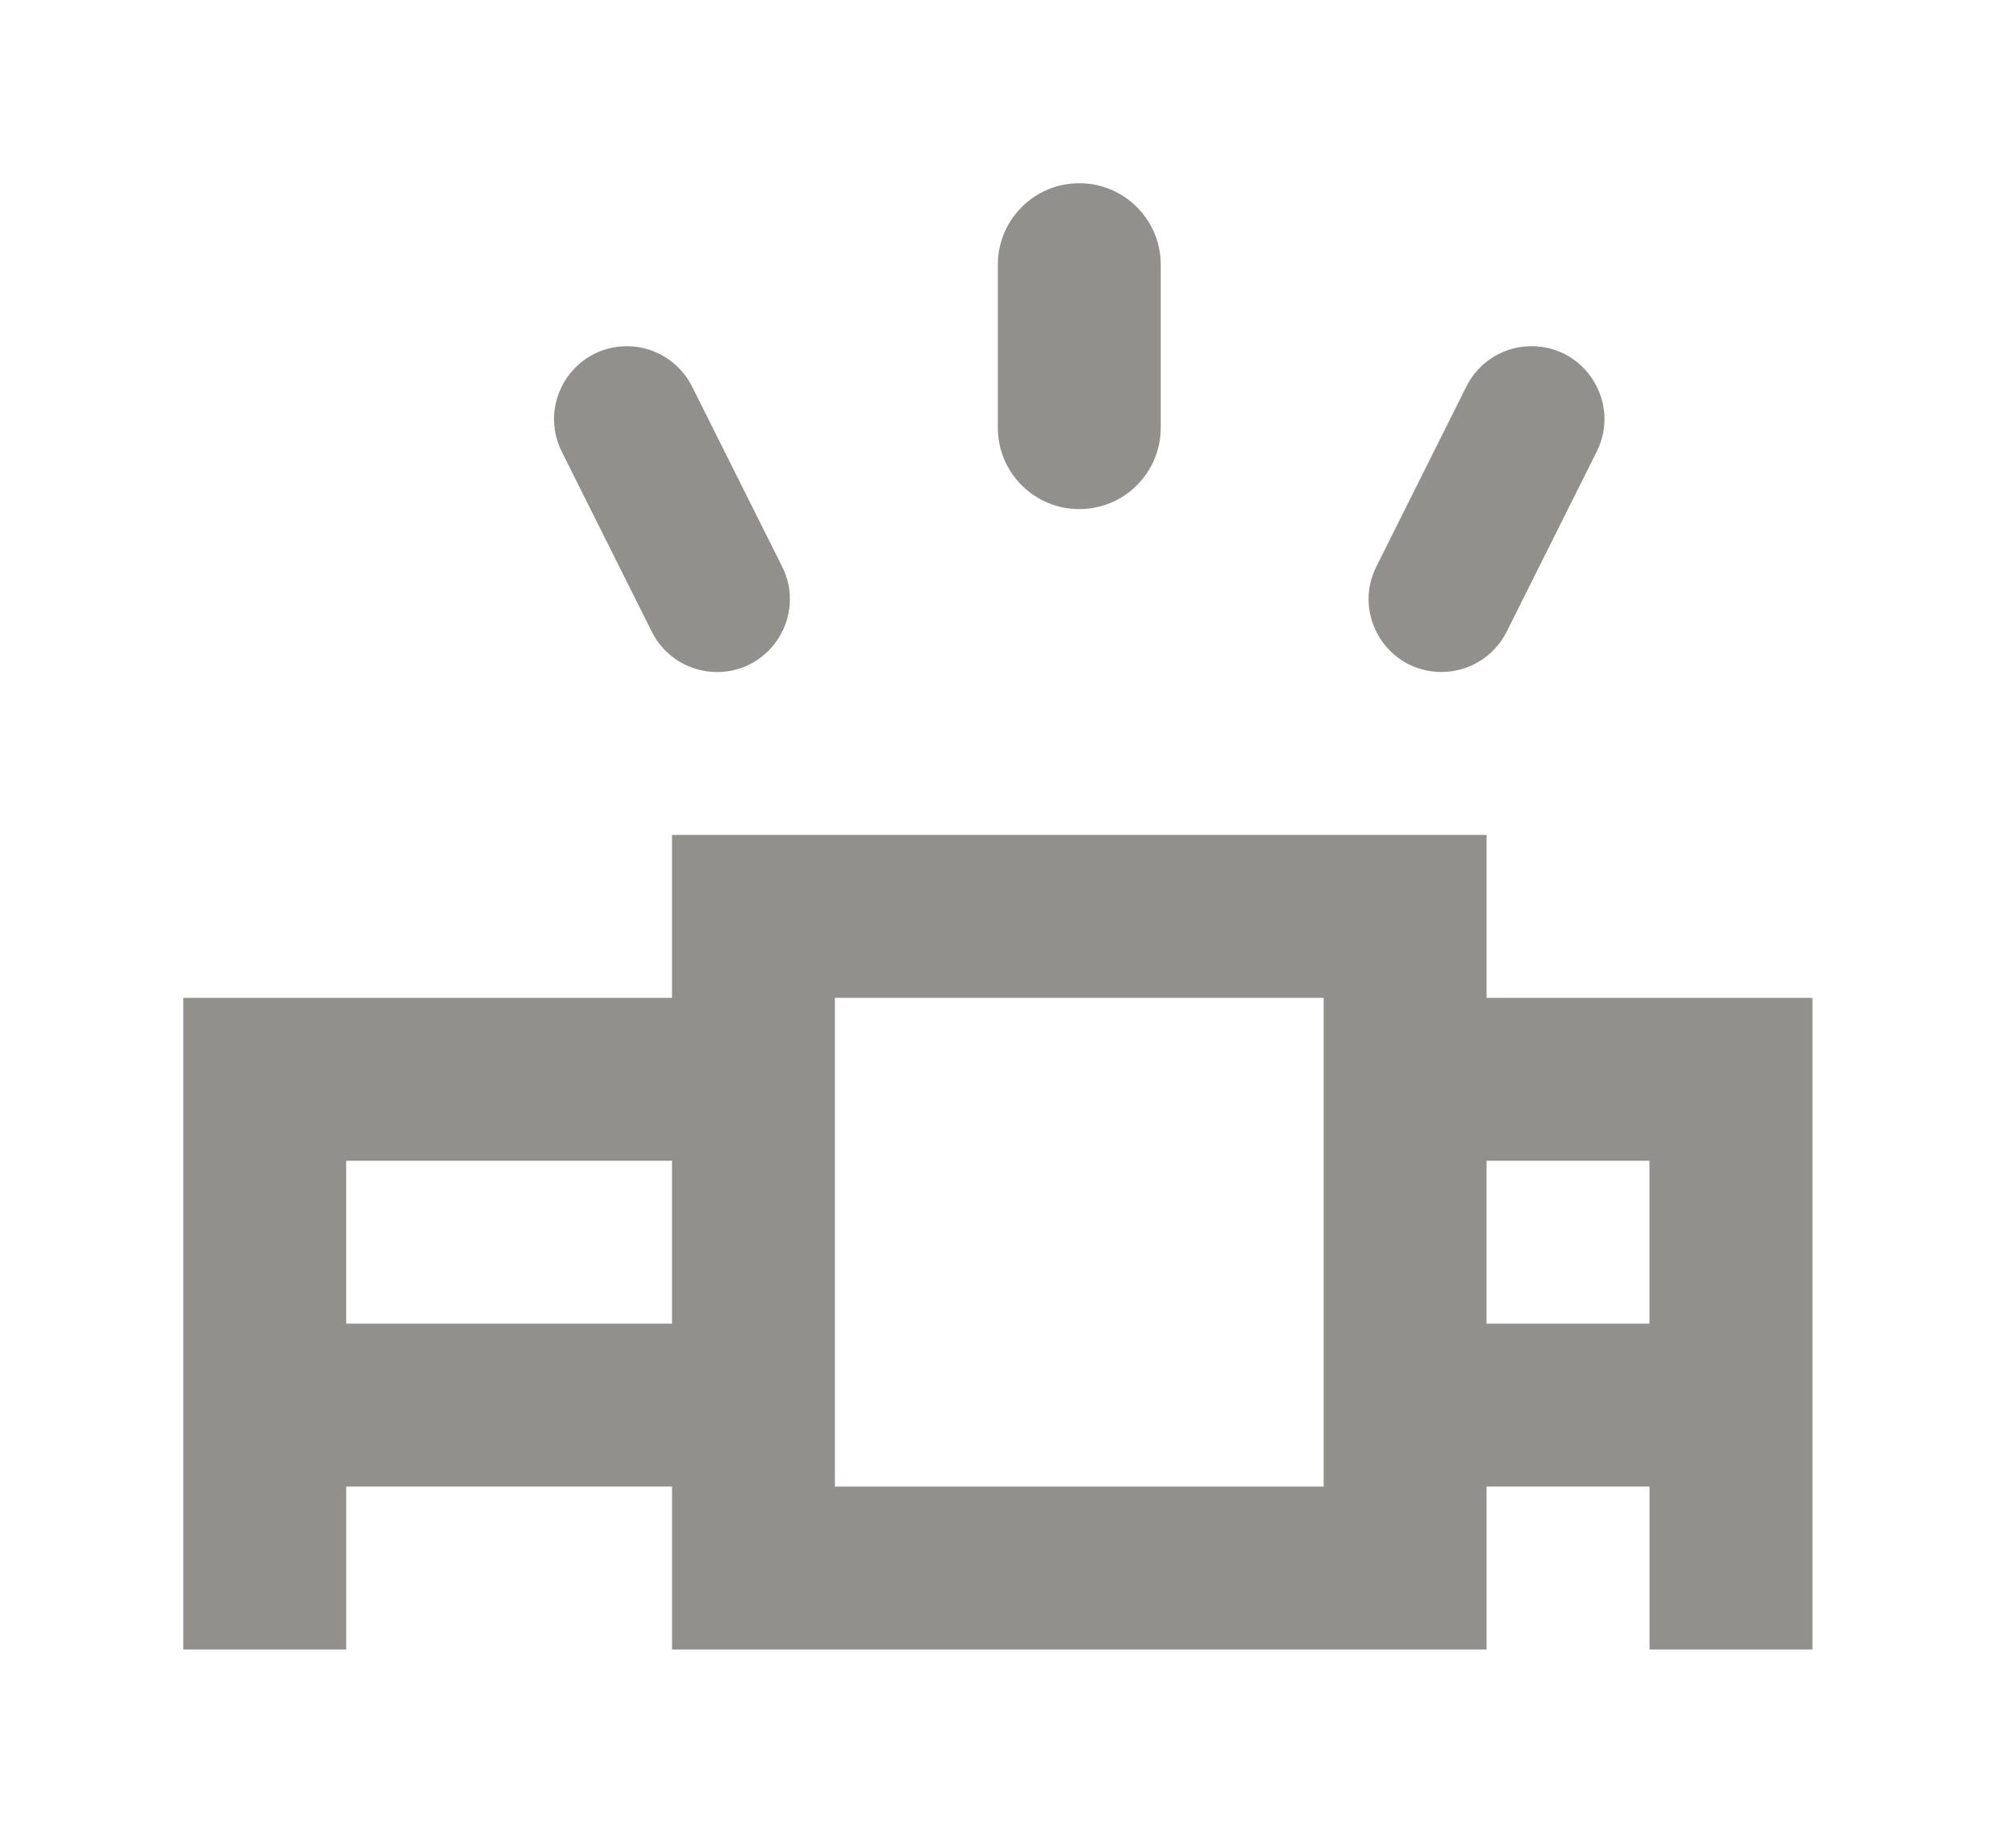 <!-- Generated by IcoMoon.io -->
<svg version="1.1" xmlns="http://www.w3.org/2000/svg" width="44" height="40" viewBox="0 0 44 40">
<title>mp-projector-2</title>
<path fill="#91908d" d="M30.039 12.366v0c-0.528 1.058 0.24 2.3 1.422 2.3 0.603 0 1.152-0.34 1.422-0.878l1.966-3.931c0.528-1.058-0.242-2.302-1.422-2.302-0.603 0-1.154 0.341-1.422 0.88l-1.966 3.931zM12.261 9.858l1.966 3.931c0.268 0.539 0.82 0.878 1.422 0.878 1.18 0 1.95-1.243 1.422-2.3l-1.966-3.931c-0.27-0.539-0.82-0.88-1.422-0.88-1.182 0-1.95 1.244-1.422 2.302zM21.778 9.333v0c0 0.983 0.796 1.778 1.778 1.778s1.778-0.795 1.778-1.778v-3.556c0-0.981-0.796-1.778-1.778-1.778s-1.778 0.796-1.778 1.778v3.556zM32.444 28.889v-3.556h3.556v3.556h-3.556zM18.222 32.444v-10.667h10.667v10.667h-10.667zM7.556 28.889v-3.556h7.111v3.556h-7.111zM39.556 21.778h-7.111v-3.556h-17.778v3.556h-10.667v14.222h3.556v-3.556h7.111v3.556h17.778v-3.556h3.556v3.556h3.556v-14.222z"></path>
</svg>
